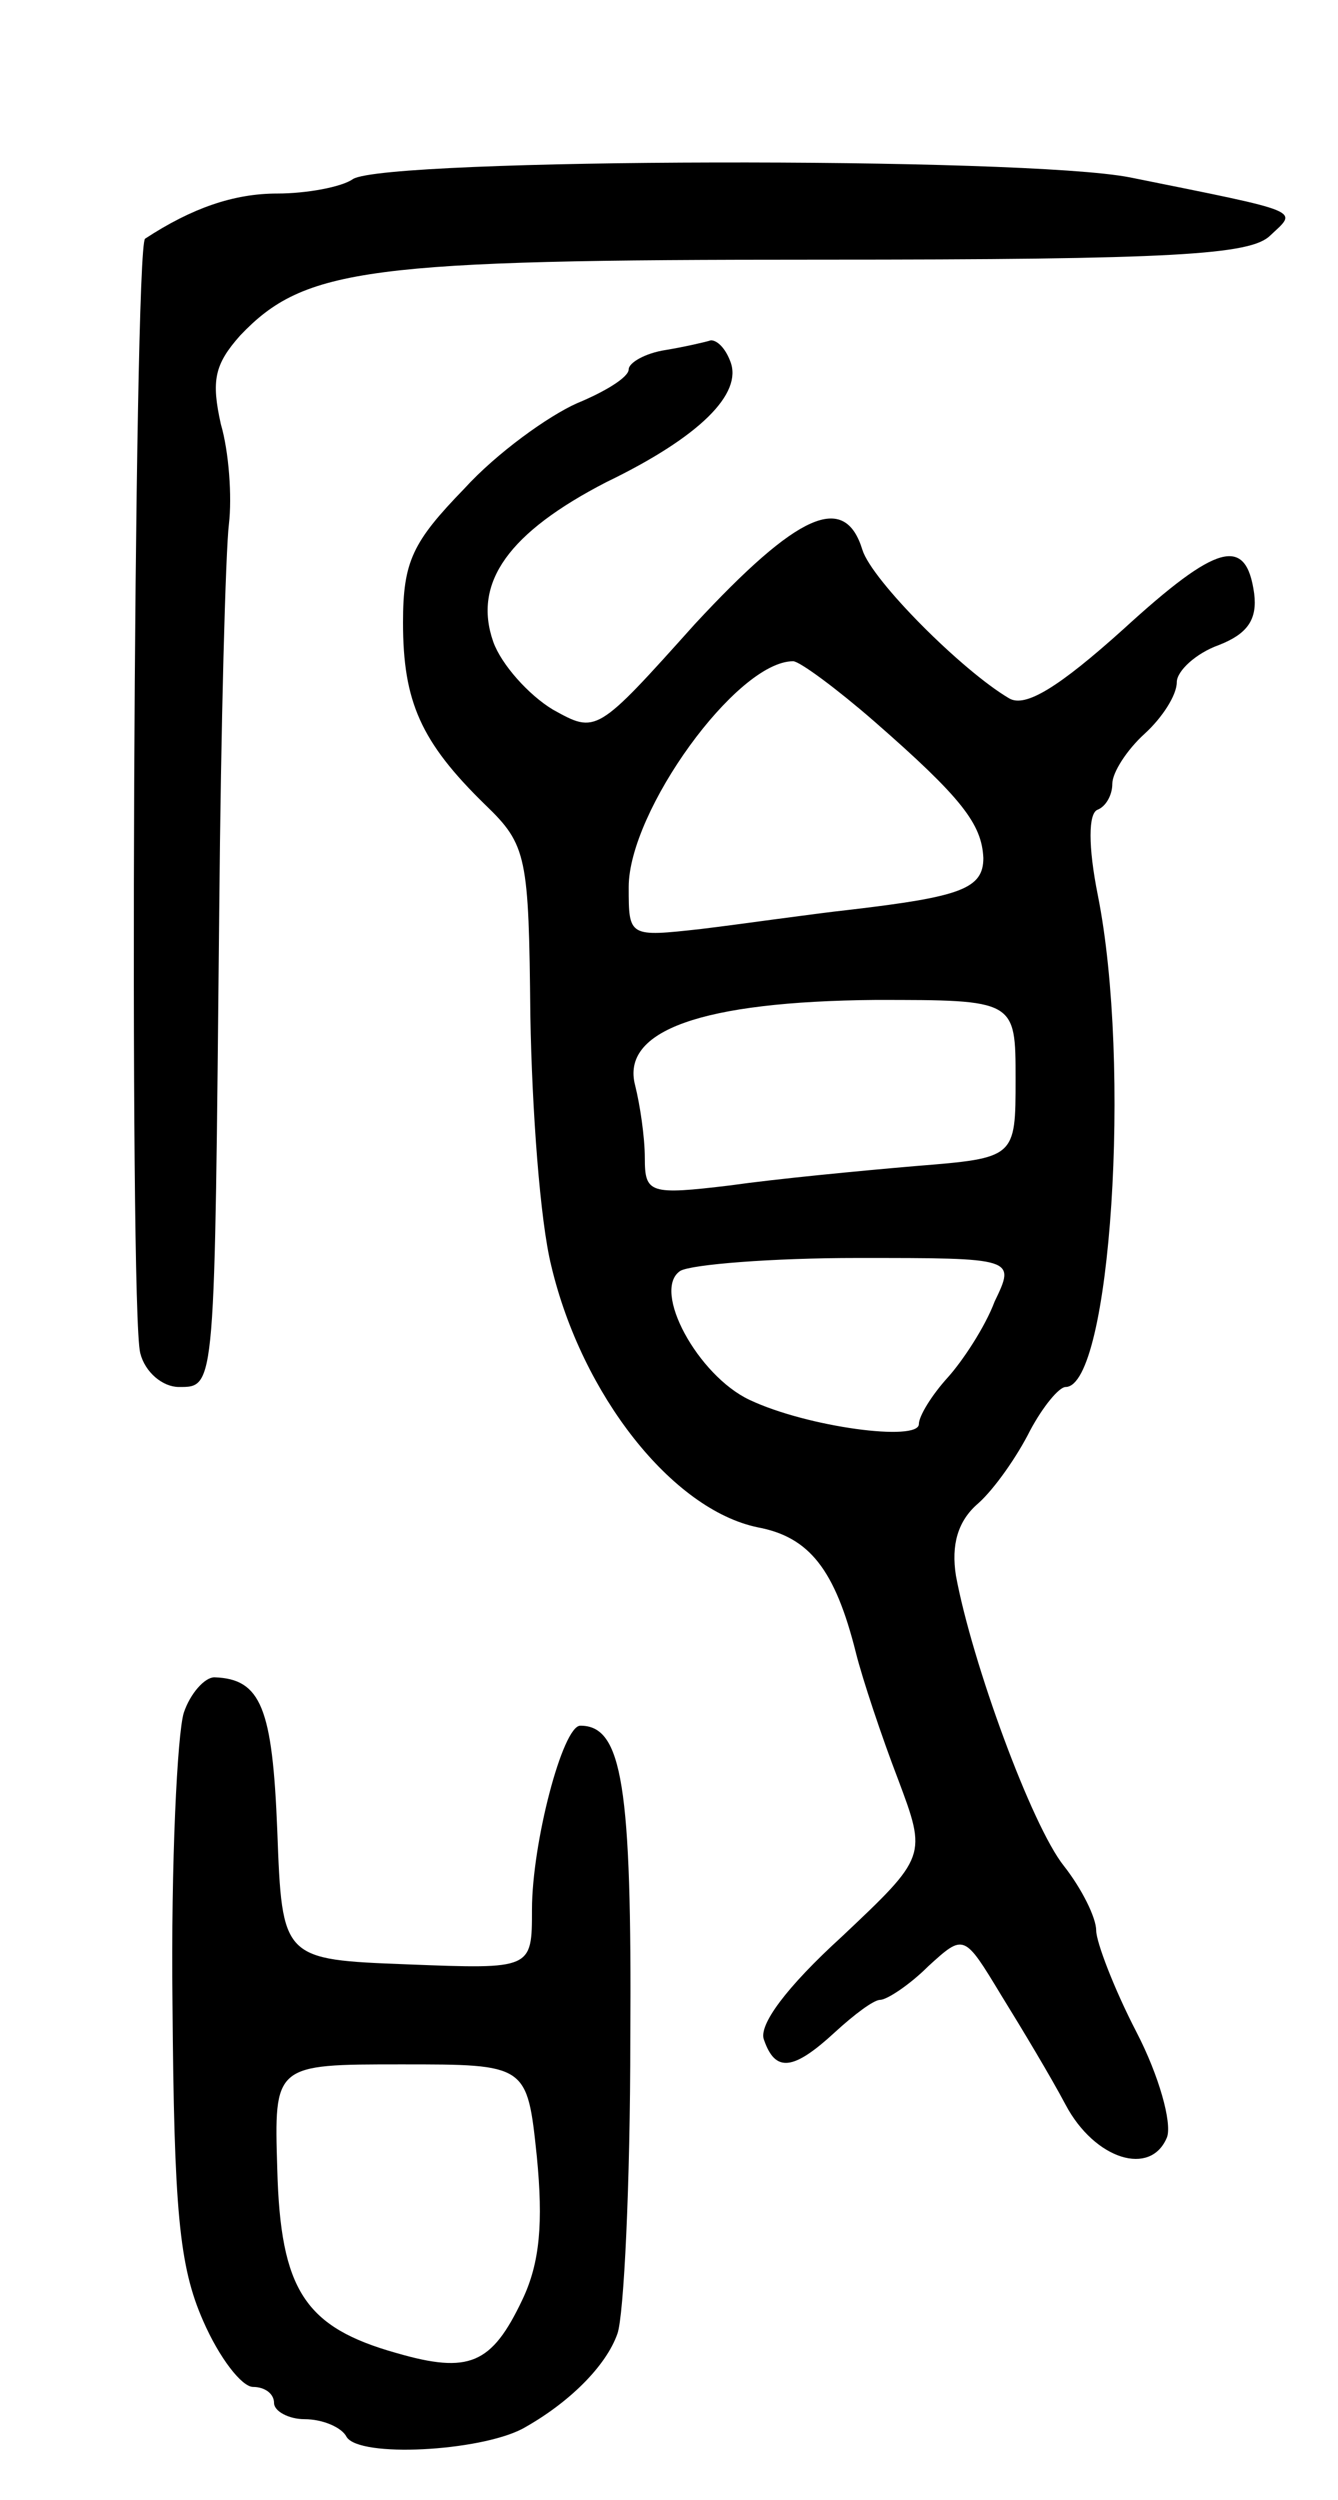 <svg version="1.0" xmlns="http://www.w3.org/2000/svg"
 width="83pt" height="155pt" viewBox="0 0 83 155"
 preserveAspectRatio="xMidYMid meet">
<g transform="translate(0,155) scale(0.1,-0.1)"
fill="#000000" stroke="none">
<path d="M219 1439 c-7 -5 -29 -9 -47 -9 -27 0 -53 -9 -82 -28 -7 -5 -10 -665
-3 -691 3 -12 14 -21 24 -21 23 0 22 -2 25 295 1 116 4 224 6 240 2 17 0 45
-5 62 -6 27 -4 37 12 55 40 42 79 47 359 47 221 0 268 3 280 15 17 16 22 14
-87 36 -66 13 -461 12 -482 -1z"/>
<path d="M413 1333 c-13 -2 -23 -8 -23 -12 0 -5 -15 -14 -32 -21 -18 -8 -50
-31 -70 -53 -32 -33 -38 -45 -38 -83 0 -49 11 -74 51 -113 26 -25 27 -32 28
-131 1 -58 6 -127 13 -155 19 -80 75 -151 128 -162 32 -6 48 -26 61 -78 4 -16
16 -52 26 -78 18 -48 18 -48 -35 -98 -34 -31 -52 -55 -48 -64 7 -20 18 -19 44
5 12 11 24 20 28 20 4 0 18 9 30 21 22 20 22 20 45 -18 13 -21 31 -51 40 -68
18 -34 53 -45 63 -20 3 9 -5 38 -19 65 -14 27 -25 56 -25 63 0 8 -9 26 -20 40
-20 25 -57 126 -67 180 -3 19 1 34 14 45 10 9 24 29 32 45 8 15 18 27 22 27
28 0 41 200 20 305 -6 30 -6 51 0 53 5 2 9 9 9 16 0 7 9 21 20 31 11 10 20 24
20 32 0 7 12 18 26 23 18 7 24 16 22 32 -5 36 -23 31 -81 -22 -40 -36 -61 -49
-71 -43 -29 17 -85 73 -91 92 -11 36 -40 23 -104 -46 -61 -68 -61 -68 -88 -53
-15 9 -32 28 -37 42 -13 37 10 68 70 99 58 28 85 55 77 75 -3 8 -8 13 -12 13
-3 -1 -16 -4 -28 -6z m129 -230 c55 -48 67 -64 68 -85 0 -19 -14 -24 -82 -32
-27 -3 -68 -9 -93 -12 -45 -5 -45 -5 -45 26 0 47 67 140 102 140 4 0 27 -17
50 -37z m88 -222 c0 -49 0 -49 -62 -54 -35 -3 -87 -8 -115 -12 -50 -6 -53 -5
-53 17 0 13 -3 33 -6 45 -9 34 41 52 149 53 87 0 87 0 87 -49z m-13 -138 c-6
-16 -20 -37 -29 -47 -10 -11 -18 -24 -18 -29 0 -11 -69 -2 -105 15 -32 15 -61
68 -43 80 7 4 57 8 110 8 98 0 98 0 85 -27z"/>
<path d="M114 488 c-4 -13 -8 -93 -7 -180 1 -128 4 -163 19 -197 10 -23 24
-41 31 -41 7 0 13 -4 13 -10 0 -5 9 -10 19 -10 11 0 23 -5 26 -11 8 -13 82 -9
109 5 29 16 52 39 59 59 4 11 8 93 8 183 1 157 -5 194 -31 194 -11 0 -30 -73
-30 -114 0 -37 0 -37 -77 -34 -78 3 -78 3 -81 83 -3 76 -10 94 -39 95 -6 0
-15 -10 -19 -22z m219 -275 c4 -41 2 -66 -9 -89 -19 -40 -33 -46 -78 -33 -57
16 -72 39 -74 114 -2 65 -2 65 77 65 78 0 78 0 84 -57z"/>
</g>
</svg>
